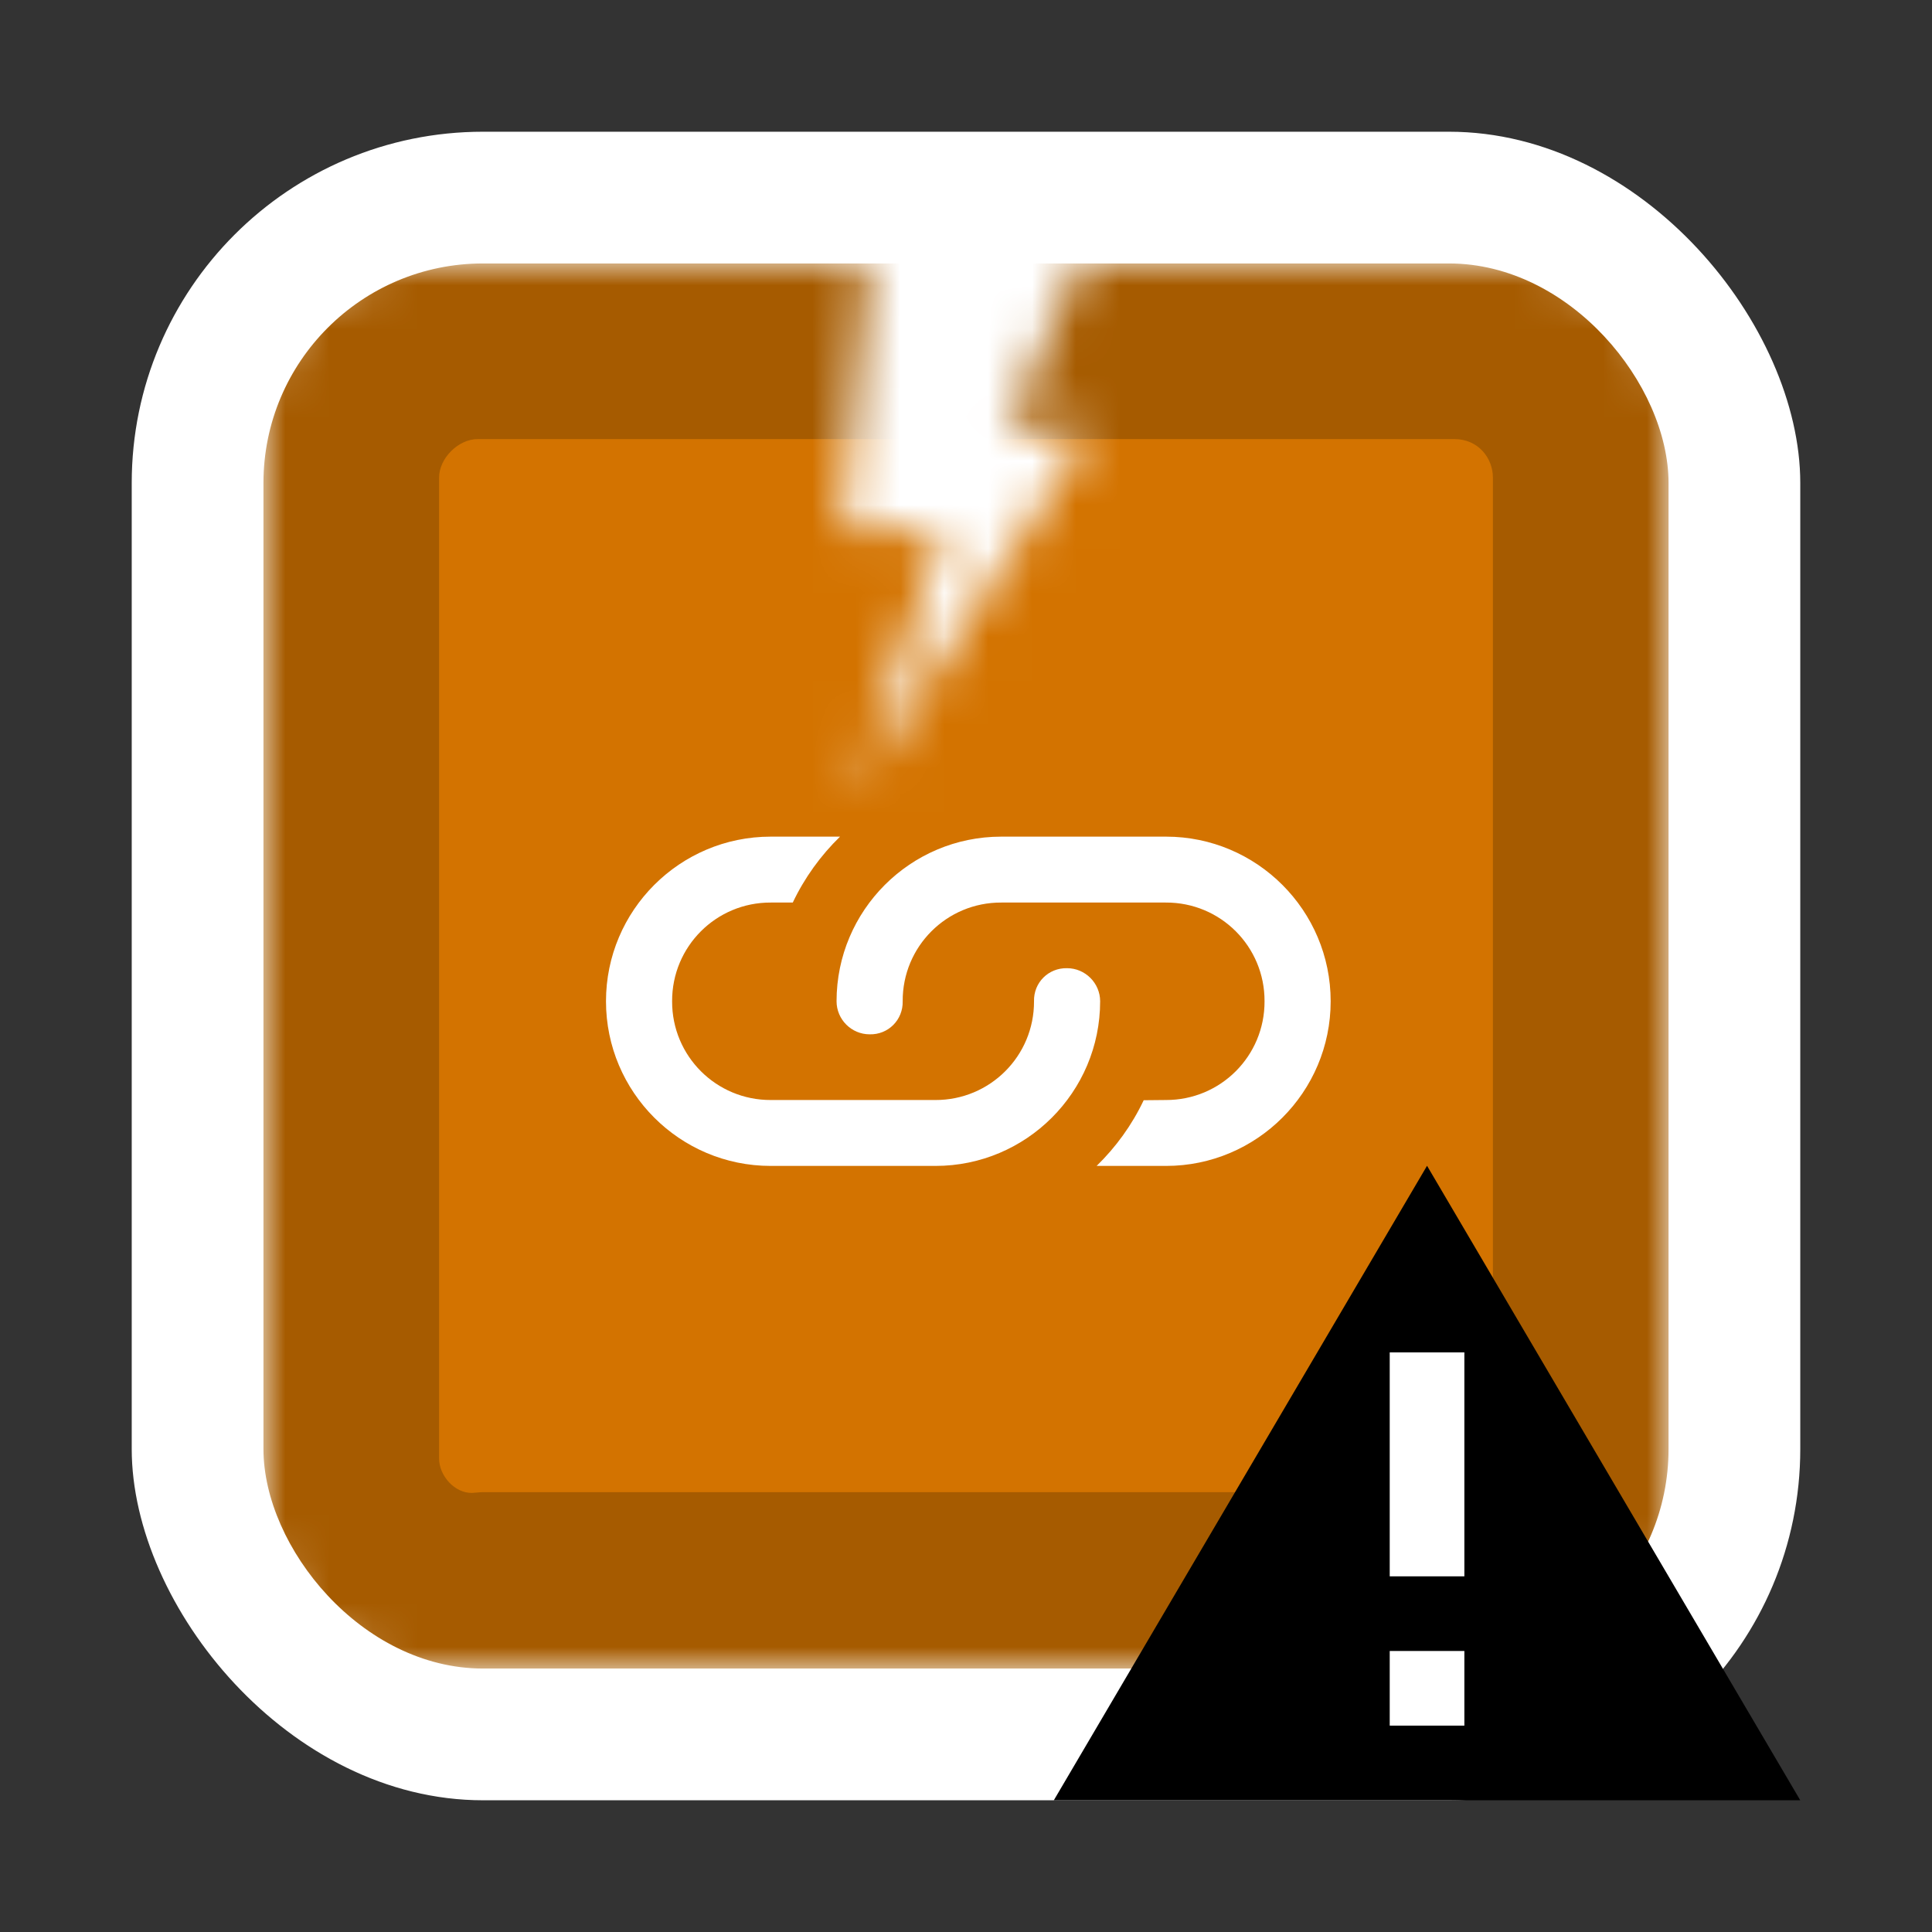 <svg width="44" height="44" viewBox="0 0 44 44" fill="none" xmlns="http://www.w3.org/2000/svg">
<rect x="0" y="0" width="44" height="44" fill="#333333" stroke="none"/>
<rect x="3" y="3" width="38" height="38" rx="8" fill="white"/>
<mask id="mask0" mask-type="alpha" maskUnits="userSpaceOnUse" x="6" y="6" width="32" height="32">
<path d="M34.952 6H24.59L22.914 9.81H24.819L19.486 18.038L21.467 12.095H19.181L19.791 6H9.048C7.371 6 6 7.371 6 9.048V34.952C6 36.629 7.371 38 9.048 38H34.952C36.629 38 38 36.629 38 34.952V9.048C38 7.371 36.629 6 34.952 6Z" fill="#CC7000"/>
</mask>
<g mask="url(#mask0)">
<rect x="6" y="6" width="32" height="32" rx="5" fill="#A65B00"/>
<path opacity="0.5" d="M10 33.216V10.876C10 10.438 10.438 10 10.877 10H33.123C33.671 10 34 10.438 34 10.876V33.107C34 33.654 33.562 33.983 33.123 33.983H11C10.918 33.983 10.837 33.997 10.755 34C10.361 34.011 10 33.614 10 33.216Z" fill="#FF8C00"/>
</g>
<path d="M20.558 22.803C20.568 23.227 20.229 23.567 19.805 23.556C19.391 23.556 19.052 23.217 19.052 22.803C19.052 20.735 20.733 19.054 22.801 19.054L26.556 19.054C28.624 19.054 30.305 20.735 30.305 22.803C30.305 24.871 28.624 26.553 26.556 26.553H24.975C25.416 26.123 25.781 25.619 26.047 25.057L26.55 25.052C27.797 25.057 28.804 24.049 28.799 22.803C28.804 21.557 27.797 20.549 26.55 20.555L22.806 20.555C21.56 20.549 20.552 21.557 20.558 22.803ZM24.302 22.05C24.715 22.05 25.055 22.39 25.055 22.803C25.055 24.871 23.374 26.553 21.305 26.553L17.551 26.553C15.482 26.553 13.801 24.871 13.801 22.803C13.801 20.735 15.482 19.054 17.551 19.054L19.131 19.054C18.691 19.483 18.325 19.987 18.055 20.555H17.556C16.31 20.549 15.302 21.557 15.307 22.803C15.302 24.049 16.31 25.057 17.556 25.052L21.3 25.052C22.546 25.057 23.554 24.049 23.549 22.803C23.538 22.379 23.878 22.04 24.302 22.05Z" fill="white"/>
<path d="M24 41H41L32.5 26.55L24 41Z" fill="black"/>
<path d="M33.35 35.9H31.65V30.8H33.35V35.9ZM33.35 39.3H31.65V37.6H33.35V39.3Z" fill="white"/>
</svg>
